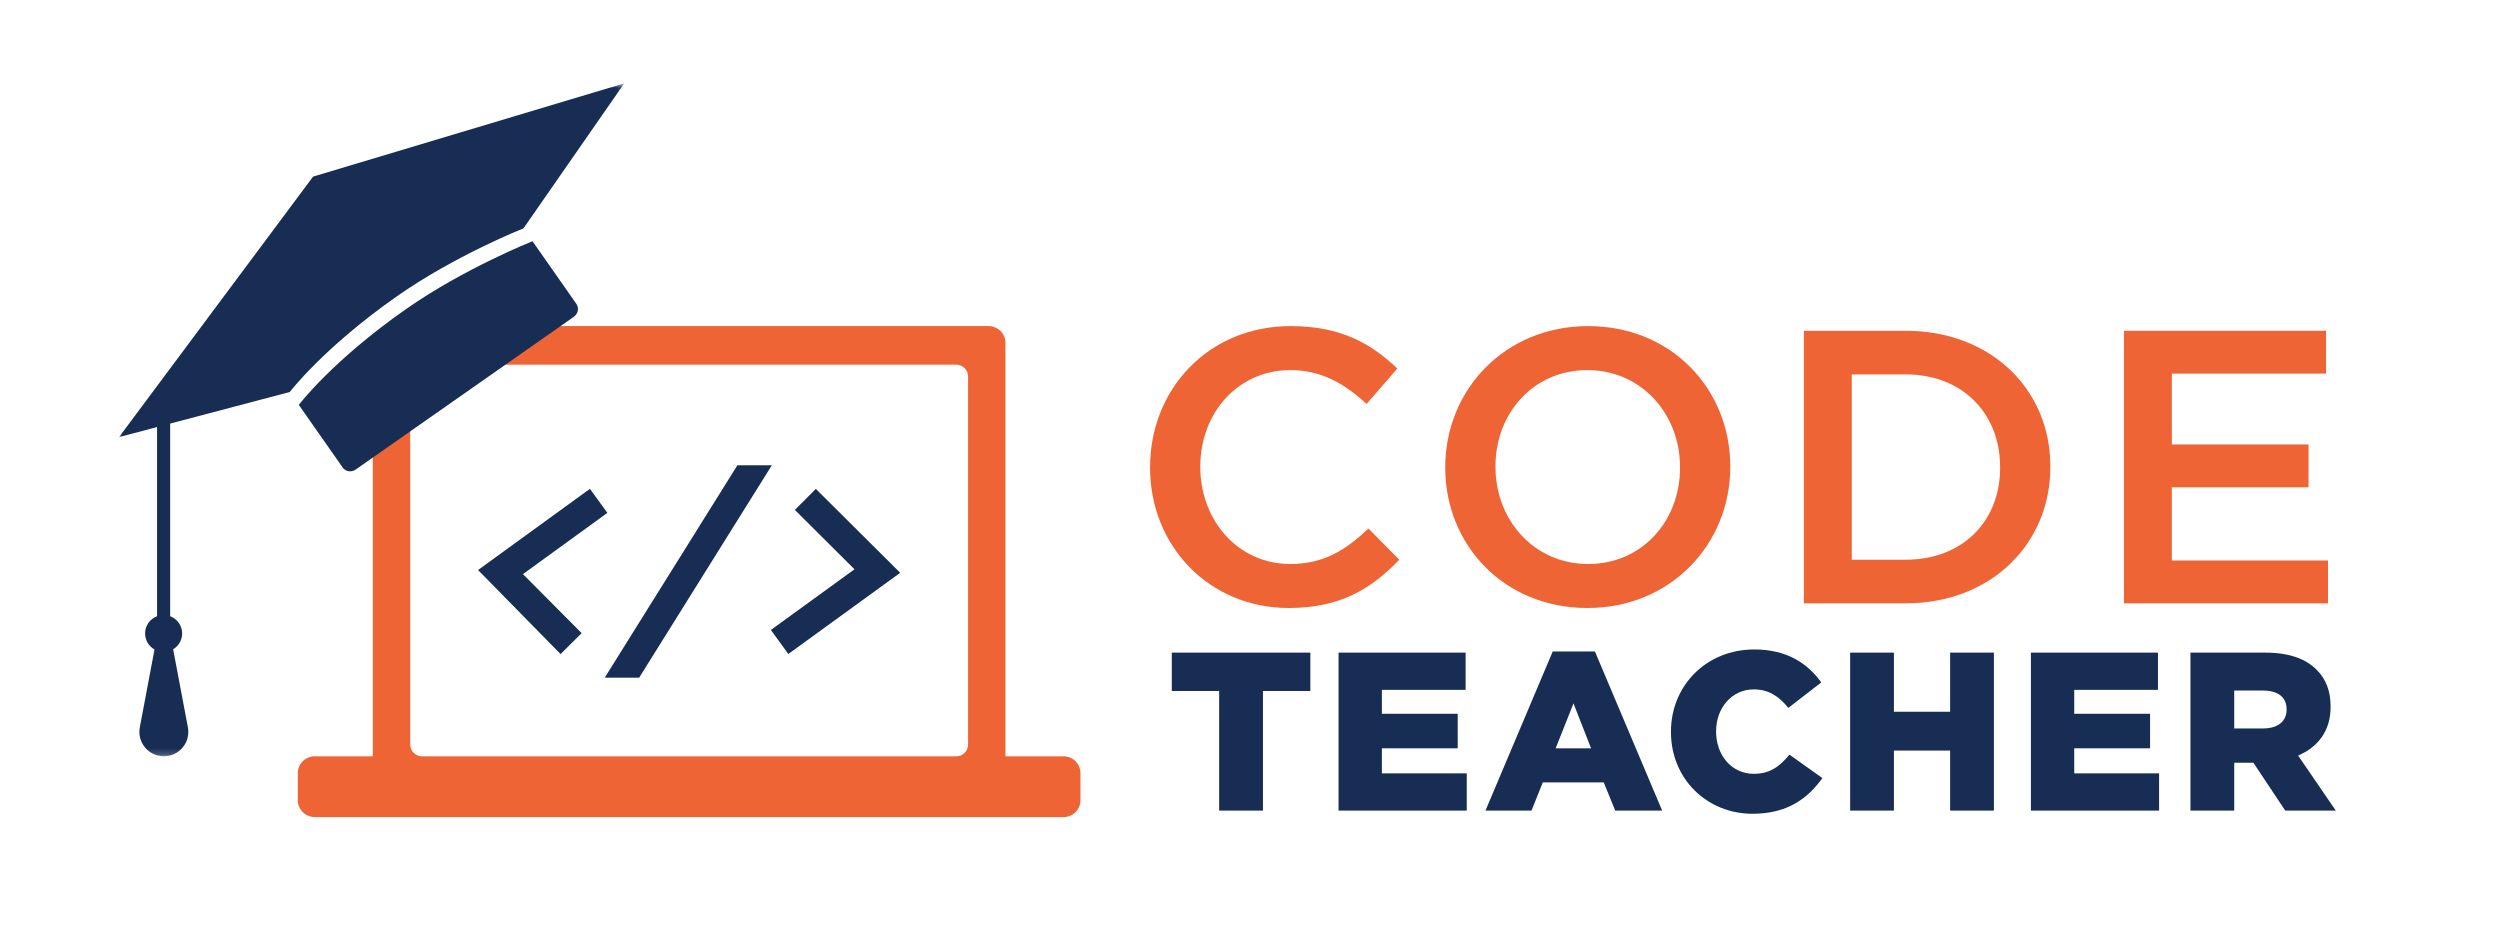 <?xml version="1.0" encoding="UTF-8"?>
<svg width="420px" height="160px" viewBox="0 0 420 160" version="1.1" xmlns="http://www.w3.org/2000/svg" xmlns:xlink="http://www.w3.org/1999/xlink">
    <!-- Generator: Sketch 61 (89581) - https://sketch.com -->
    <title>codeTeacher-logo-horizontal</title>
    <desc>Created with Sketch.</desc>
    <defs>
        <polygon id="path-1" points="0 0.736 84.873 0.736 84.873 113.794 0 113.794"></polygon>
    </defs>
    <g id="codeTeacher-logo-horizontal" stroke="none" stroke-width="1" fill="none" fill-rule="evenodd">
        <g id="Group-36" transform="translate(20, 13)">
            <path d="M48.912,112.075 L48.912,50.245 C48.912,49.15 49.801,48.262 50.896,48.262 L140.65,48.262 C141.746,48.262 142.635,49.15 142.635,50.245 L142.635,112.075 C142.635,113.171 141.746,114.059 140.65,114.059 L50.896,114.059 C49.801,114.059 48.912,113.171 48.912,112.075 M158.682,114.059 L148.919,114.059 L148.919,44.618 C148.919,43.053 147.649,41.784 146.084,41.784 L45.463,41.784 C43.897,41.784 42.628,43.053 42.628,44.618 L42.628,114.059 L32.865,114.059 C31.3,114.059 30.03,115.328 30.03,116.893 L30.03,121.43 C30.03,122.996 31.3,124.264 32.865,124.264 L158.682,124.264 C160.247,124.264 161.516,122.996 161.516,121.43 L161.516,116.893 C161.516,115.328 160.247,114.059 158.682,114.059" id="Fill-1" fill="#EE6435"></path>
            <path d="M69.46,27.527 C69.46,27.527 58.028,32.053 48.148,38.971 C35.801,47.617 30.199,55.019 30.199,55.019 L37.571,65.548 C38.056,66.239 39.033,66.39 39.754,65.884 L76.402,40.222 C77.124,39.717 77.317,38.747 76.833,38.056 L69.46,27.527 Z" id="Fill-3" fill="#172D54"></path>
            <g id="Group-7" transform="translate(0, 0.265)">
                <mask id="mask-2" fill="white">
                    <use xlink:href="#path-1"></use>
                </mask>
                <g id="Clip-6"></g>
                <path d="M28.684,52.59 C28.684,52.59 34.334,45.157 46.681,36.511 C56.562,29.593 67.945,25.099 67.945,25.099 L84.873,0.736 L32.6,16.402 L-0.001,60.164 L6.386,58.478 L6.386,90.257 C5.213,90.704 4.375,91.829 4.375,93.159 C4.375,94.319 5.018,95.317 5.957,95.853 L3.489,108.921 C3.01,111.451 4.952,113.794 7.527,113.794 C10.104,113.794 12.044,111.451 11.566,108.921 L9.089,95.814 C9.992,95.269 10.6,94.288 10.6,93.159 C10.6,91.829 9.762,90.703 8.589,90.257 L8.588,57.897 L28.684,52.59 Z" id="Fill-5" fill="#172D54" mask="url(#mask-2)"></path>
            </g>
            <polygon id="Fill-8" fill="#172D54" points="103.883 65.163 81.597 100.843 87.383 100.843 109.67 65.163"></polygon>
            <polygon id="Fill-10" fill="#172D54" points="117.06 69.133 113.539 72.669 123.553 82.64 109.508 92.834 112.439 96.872 131.234 83.229"></polygon>
            <polygon id="Fill-12" fill="#172D54" points="82.038 73.16 79.107 69.122 60.312 82.764 74.177 96.884 77.715 93.367 67.857 83.453"></polygon>
            <path d="M173.213,65.594 L173.213,65.464 C173.213,52.446 182.96,41.784 196.827,41.784 C205.266,41.784 210.367,44.728 214.75,48.914 L209.583,54.866 C205.92,51.465 201.994,49.176 196.762,49.176 C187.996,49.176 181.651,56.371 181.651,65.333 L181.651,65.464 C181.651,74.425 187.996,81.751 196.762,81.751 C202.387,81.751 205.984,79.462 209.91,75.799 L215.078,81.032 C210.303,86.004 205.069,89.143 196.5,89.143 C183.155,89.143 173.213,78.742 173.213,65.594" id="Fill-14" fill="#EE6435"></path>
            <path d="M262.245,65.594 L262.245,65.464 C262.245,56.567 255.769,49.176 246.677,49.176 C237.585,49.176 231.239,56.437 231.239,65.333 L231.239,65.464 C231.239,74.36 237.716,81.751 246.808,81.751 C255.9,81.751 262.245,74.49 262.245,65.594 M222.802,65.594 L222.802,65.464 C222.802,52.577 232.744,41.784 246.808,41.784 C260.872,41.784 270.683,52.446 270.683,65.333 L270.683,65.464 C270.683,78.35 260.741,89.143 246.677,89.143 C232.613,89.143 222.802,78.481 222.802,65.594" id="Fill-16" fill="#EE6435"></path>
            <path d="M300.124,81.032 C309.74,81.032 316.02,74.556 316.02,65.594 L316.02,65.464 C316.02,56.502 309.74,49.895 300.124,49.895 L291.098,49.895 L291.098,81.032 L300.124,81.032 Z M283.052,42.569 L300.124,42.569 C314.516,42.569 324.458,52.447 324.458,65.333 L324.458,65.464 C324.458,78.35 314.516,88.359 300.124,88.359 L283.052,88.359 L283.052,42.569 Z" id="Fill-18" fill="#EE6435"></path>
            <polygon id="Fill-20" fill="#EE6435" points="336.826 42.569 370.775 42.569 370.775 49.765 344.872 49.765 344.872 61.67 367.832 61.67 367.832 68.865 344.872 68.865 344.872 81.163 371.102 81.163 371.102 88.359 336.826 88.359"></polygon>
            <polygon id="Fill-22" fill="#172D54" points="184.821 103.085 176.859 103.085 176.859 96.64 200.139 96.64 200.139 103.085 192.177 103.085 192.177 123.181 184.821 123.181"></polygon>
            <polygon id="Fill-24" fill="#172D54" points="204.876 96.64 226.223 96.64 226.223 102.896 212.156 102.896 212.156 106.914 224.897 106.914 224.897 112.716 212.156 112.716 212.156 116.925 226.413 116.925 226.413 123.181 204.876 123.181"></polygon>
            <path d="M247.302,112.716 L244.345,105.171 L241.35,112.716 L247.302,112.716 Z M240.857,96.449 L247.948,96.449 L259.245,123.181 L251.36,123.181 L249.426,118.442 L239.189,118.442 L237.293,123.181 L229.558,123.181 L240.857,96.449 Z" id="Fill-26" fill="#172D54"></path>
            <path d="M260.722,109.986 L260.722,109.91 C260.722,102.174 266.675,96.109 274.713,96.109 C280.135,96.109 283.623,98.383 285.974,101.644 L280.438,105.928 C278.921,104.033 277.177,102.819 274.636,102.819 C270.921,102.819 268.305,105.966 268.305,109.834 L268.305,109.91 C268.305,113.891 270.921,117.001 274.636,117.001 C277.405,117.001 279.035,115.711 280.628,113.777 L286.163,117.72 C283.661,121.171 280.286,123.712 274.41,123.712 C266.826,123.712 260.722,117.91 260.722,109.986" id="Fill-28" fill="#172D54"></path>
            <polygon id="Fill-30" fill="#172D54" points="290.824 96.64 298.179 96.64 298.179 106.574 307.621 106.574 307.621 96.64 314.976 96.64 314.976 123.181 307.621 123.181 307.621 113.096 298.179 113.096 298.179 123.181 290.824 123.181"></polygon>
            <polygon id="Fill-32" fill="#172D54" points="321.192 96.64 342.539 96.64 342.539 102.896 328.471 102.896 328.471 106.914 341.212 106.914 341.212 112.716 328.471 112.716 328.471 116.925 342.728 116.925 342.728 123.181 321.192 123.181"></polygon>
            <path d="M360.205,109.379 C362.707,109.379 364.148,108.166 364.148,106.233 L364.148,106.156 C364.148,104.07 362.632,103.01 360.167,103.01 L355.351,103.01 L355.351,109.379 L360.205,109.379 Z M347.996,96.64 L360.546,96.64 C364.602,96.64 367.409,97.701 369.191,99.522 C370.745,101.038 371.542,103.085 371.542,105.701 L371.542,105.777 C371.542,109.834 369.38,112.526 366.082,113.93 L372.414,123.181 L363.921,123.181 L358.574,115.143 L355.351,115.143 L355.351,123.181 L347.996,123.181 L347.996,96.64 Z" id="Fill-34" fill="#172D54"></path>
        </g>
    </g>
</svg>